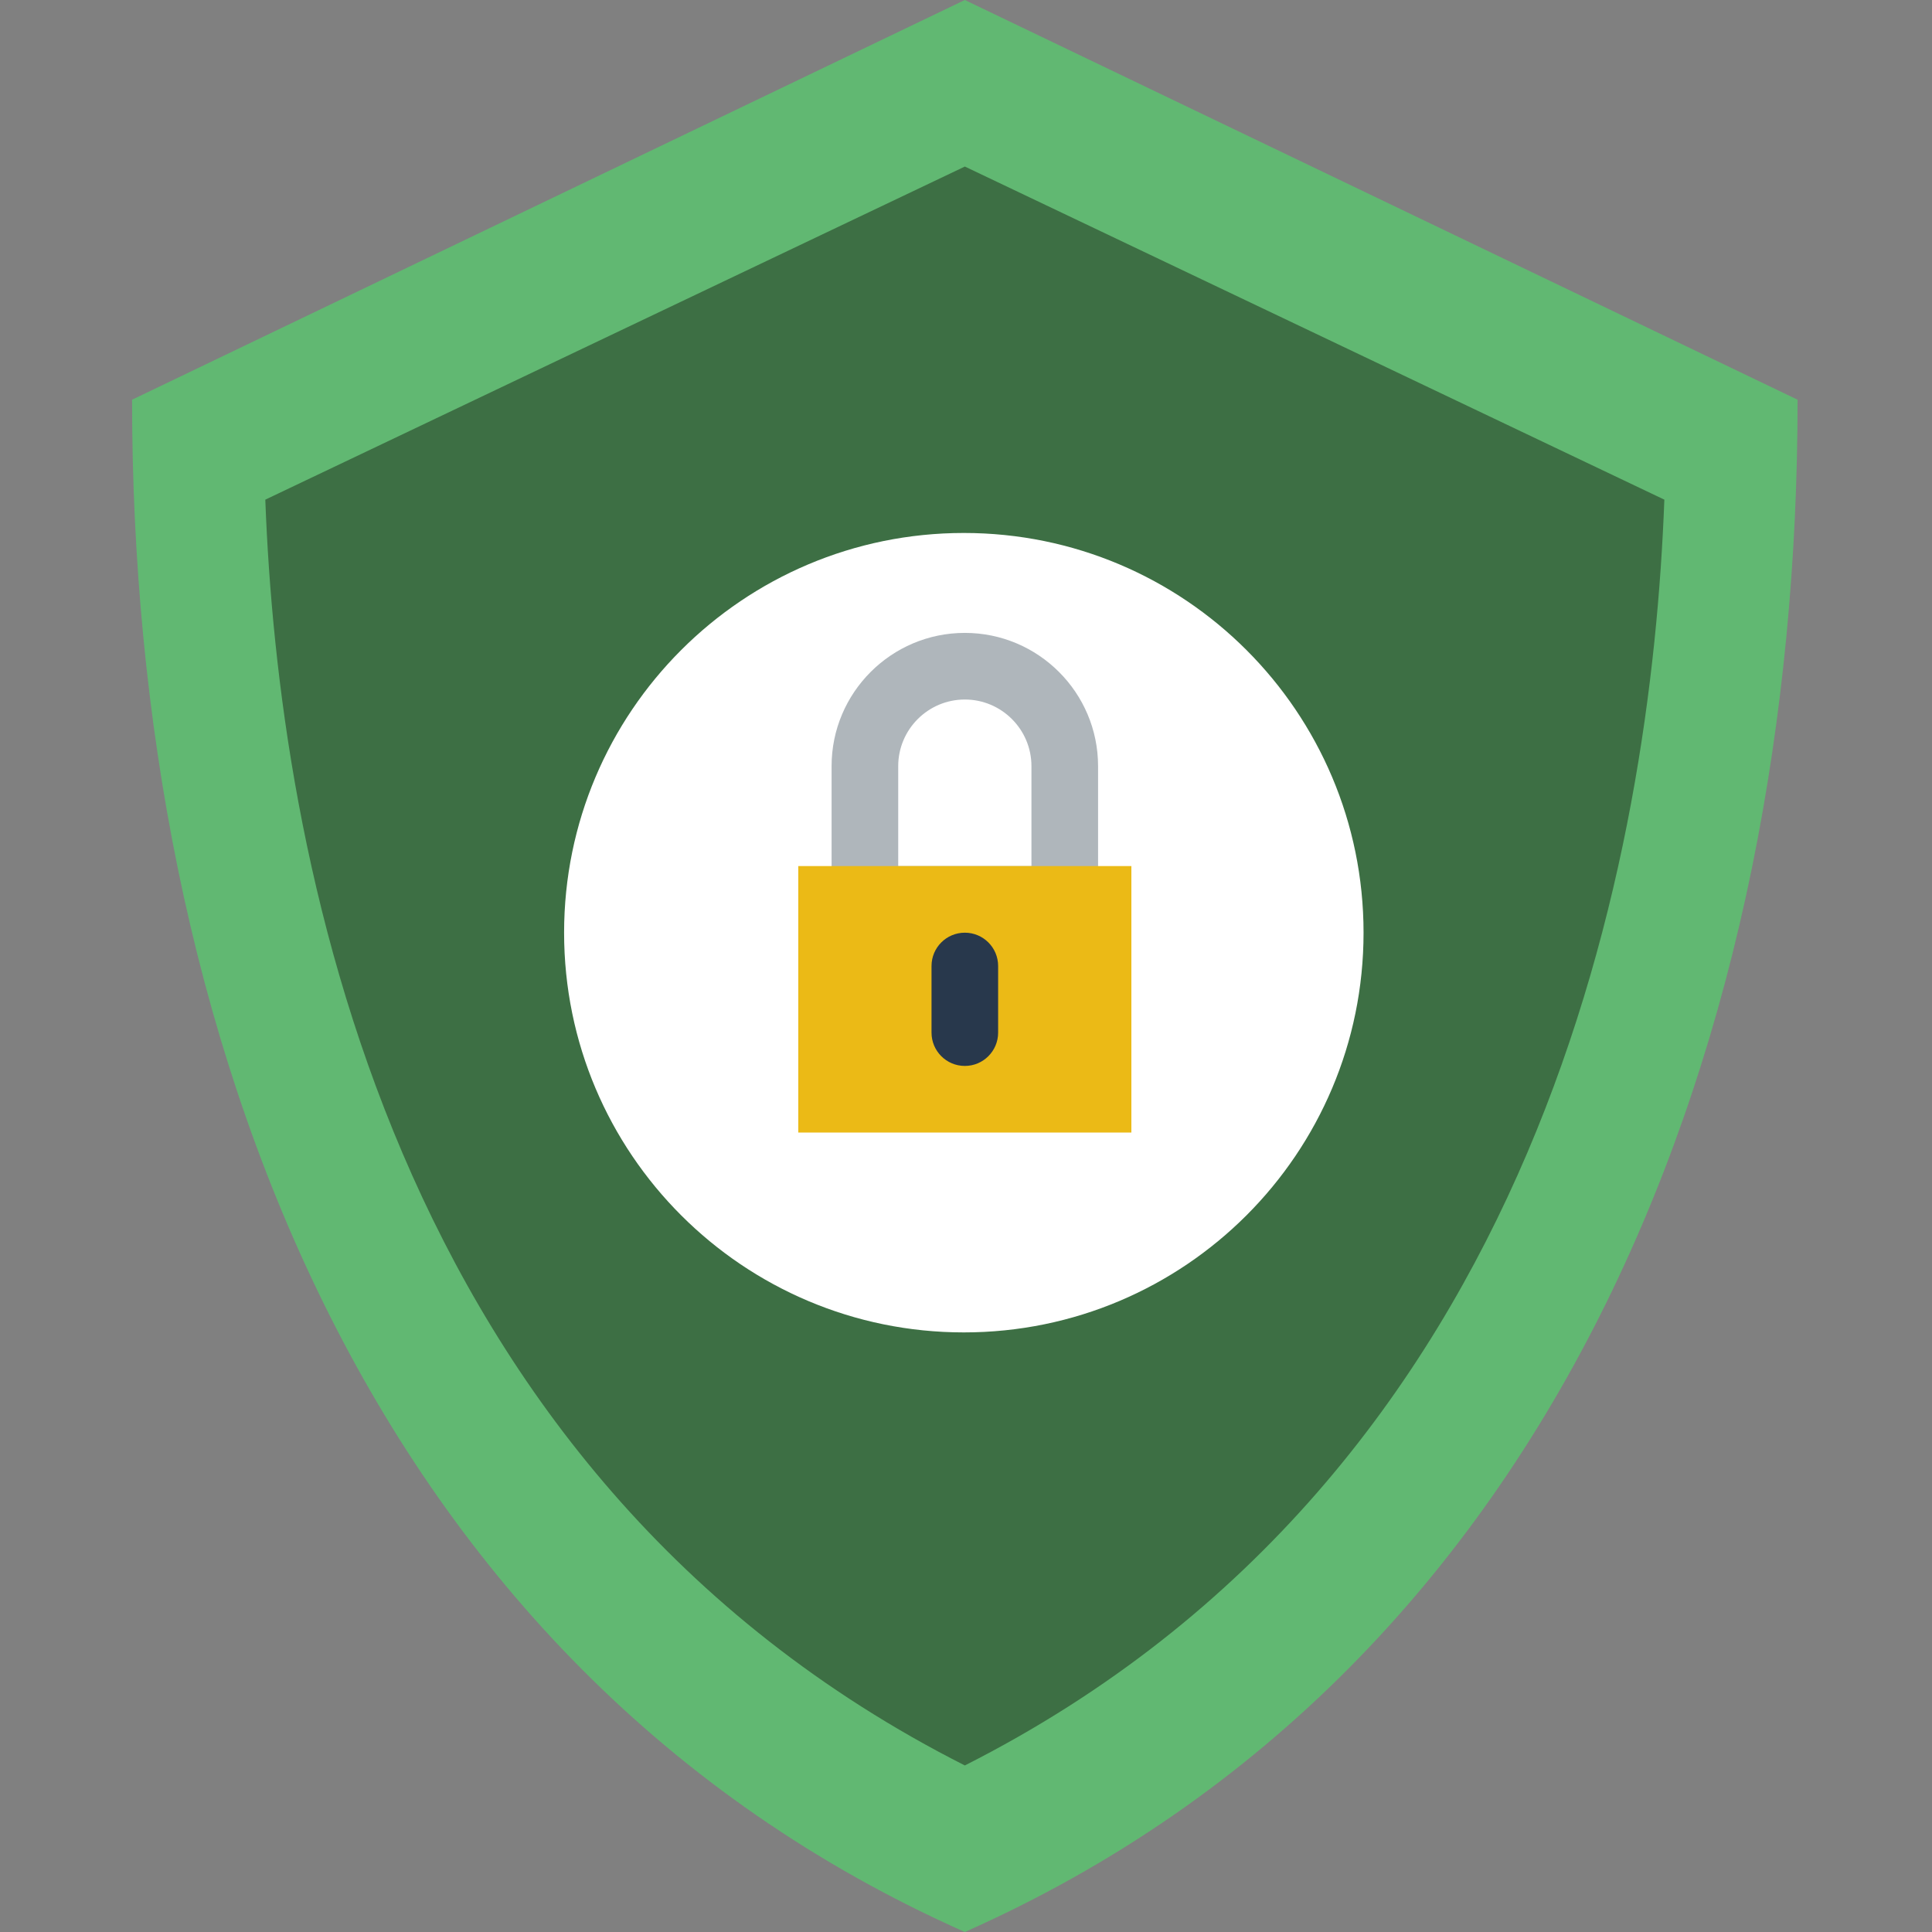 <svg height="512pt" viewBox="-35 0 512 512" width="512pt" xmlns="http://www.w3.org/2000/svg"><rect x="-35" y="0" width="512" height="512" fill="#808080" stroke="none"/><path d="m220.691 512c158.895-70.621 220.688-238.344 220.688-406.07l-220.688-105.93-220.691 105.93c0 167.727 61.793 335.449 220.691 406.07zm0 0" fill="#61b872"/><path d="m35.309 132.414c3.461 92.355 31.719 257.668 185.383 335.449 153.66-77.781 181.918-243.094 185.379-335.449l-185.379-88.277zm0 0" fill="#3d6f44"/><path d="m326.355 247.172c0 58.504-47.426 105.93-105.93 105.93-58.504 0-105.934-47.426-105.934-105.93s47.43-105.93 105.934-105.93c58.504 0 105.93 47.426 105.93 105.93zm0 0" fill="#fff"/><path d="m247.172 247.172h-52.965c-4.871 0-8.828-3.945-8.828-8.828v-35.309c0-19.473 15.836-35.312 35.312-35.312 19.473 0 35.309 15.84 35.309 35.312v35.309c0 4.883-3.953 8.828-8.828 8.828zm-44.137-17.656h35.309v-26.48c0-9.738-7.918-17.656-17.652-17.656-9.738 0-17.656 7.918-17.656 17.656zm0 0" fill="#afb6bb"/><path d="m176.551 229.516h88.277v70.621h-88.277zm0 0" fill="#ebba16"/><path d="m220.691 282.484c-4.875 0-8.828-3.949-8.828-8.828v-17.656c0-4.883 3.953-8.828 8.828-8.828 4.871 0 8.824 3.945 8.824 8.828v17.656c0 4.879-3.953 8.828-8.824 8.828zm0 0" fill="#28384c"/></svg>